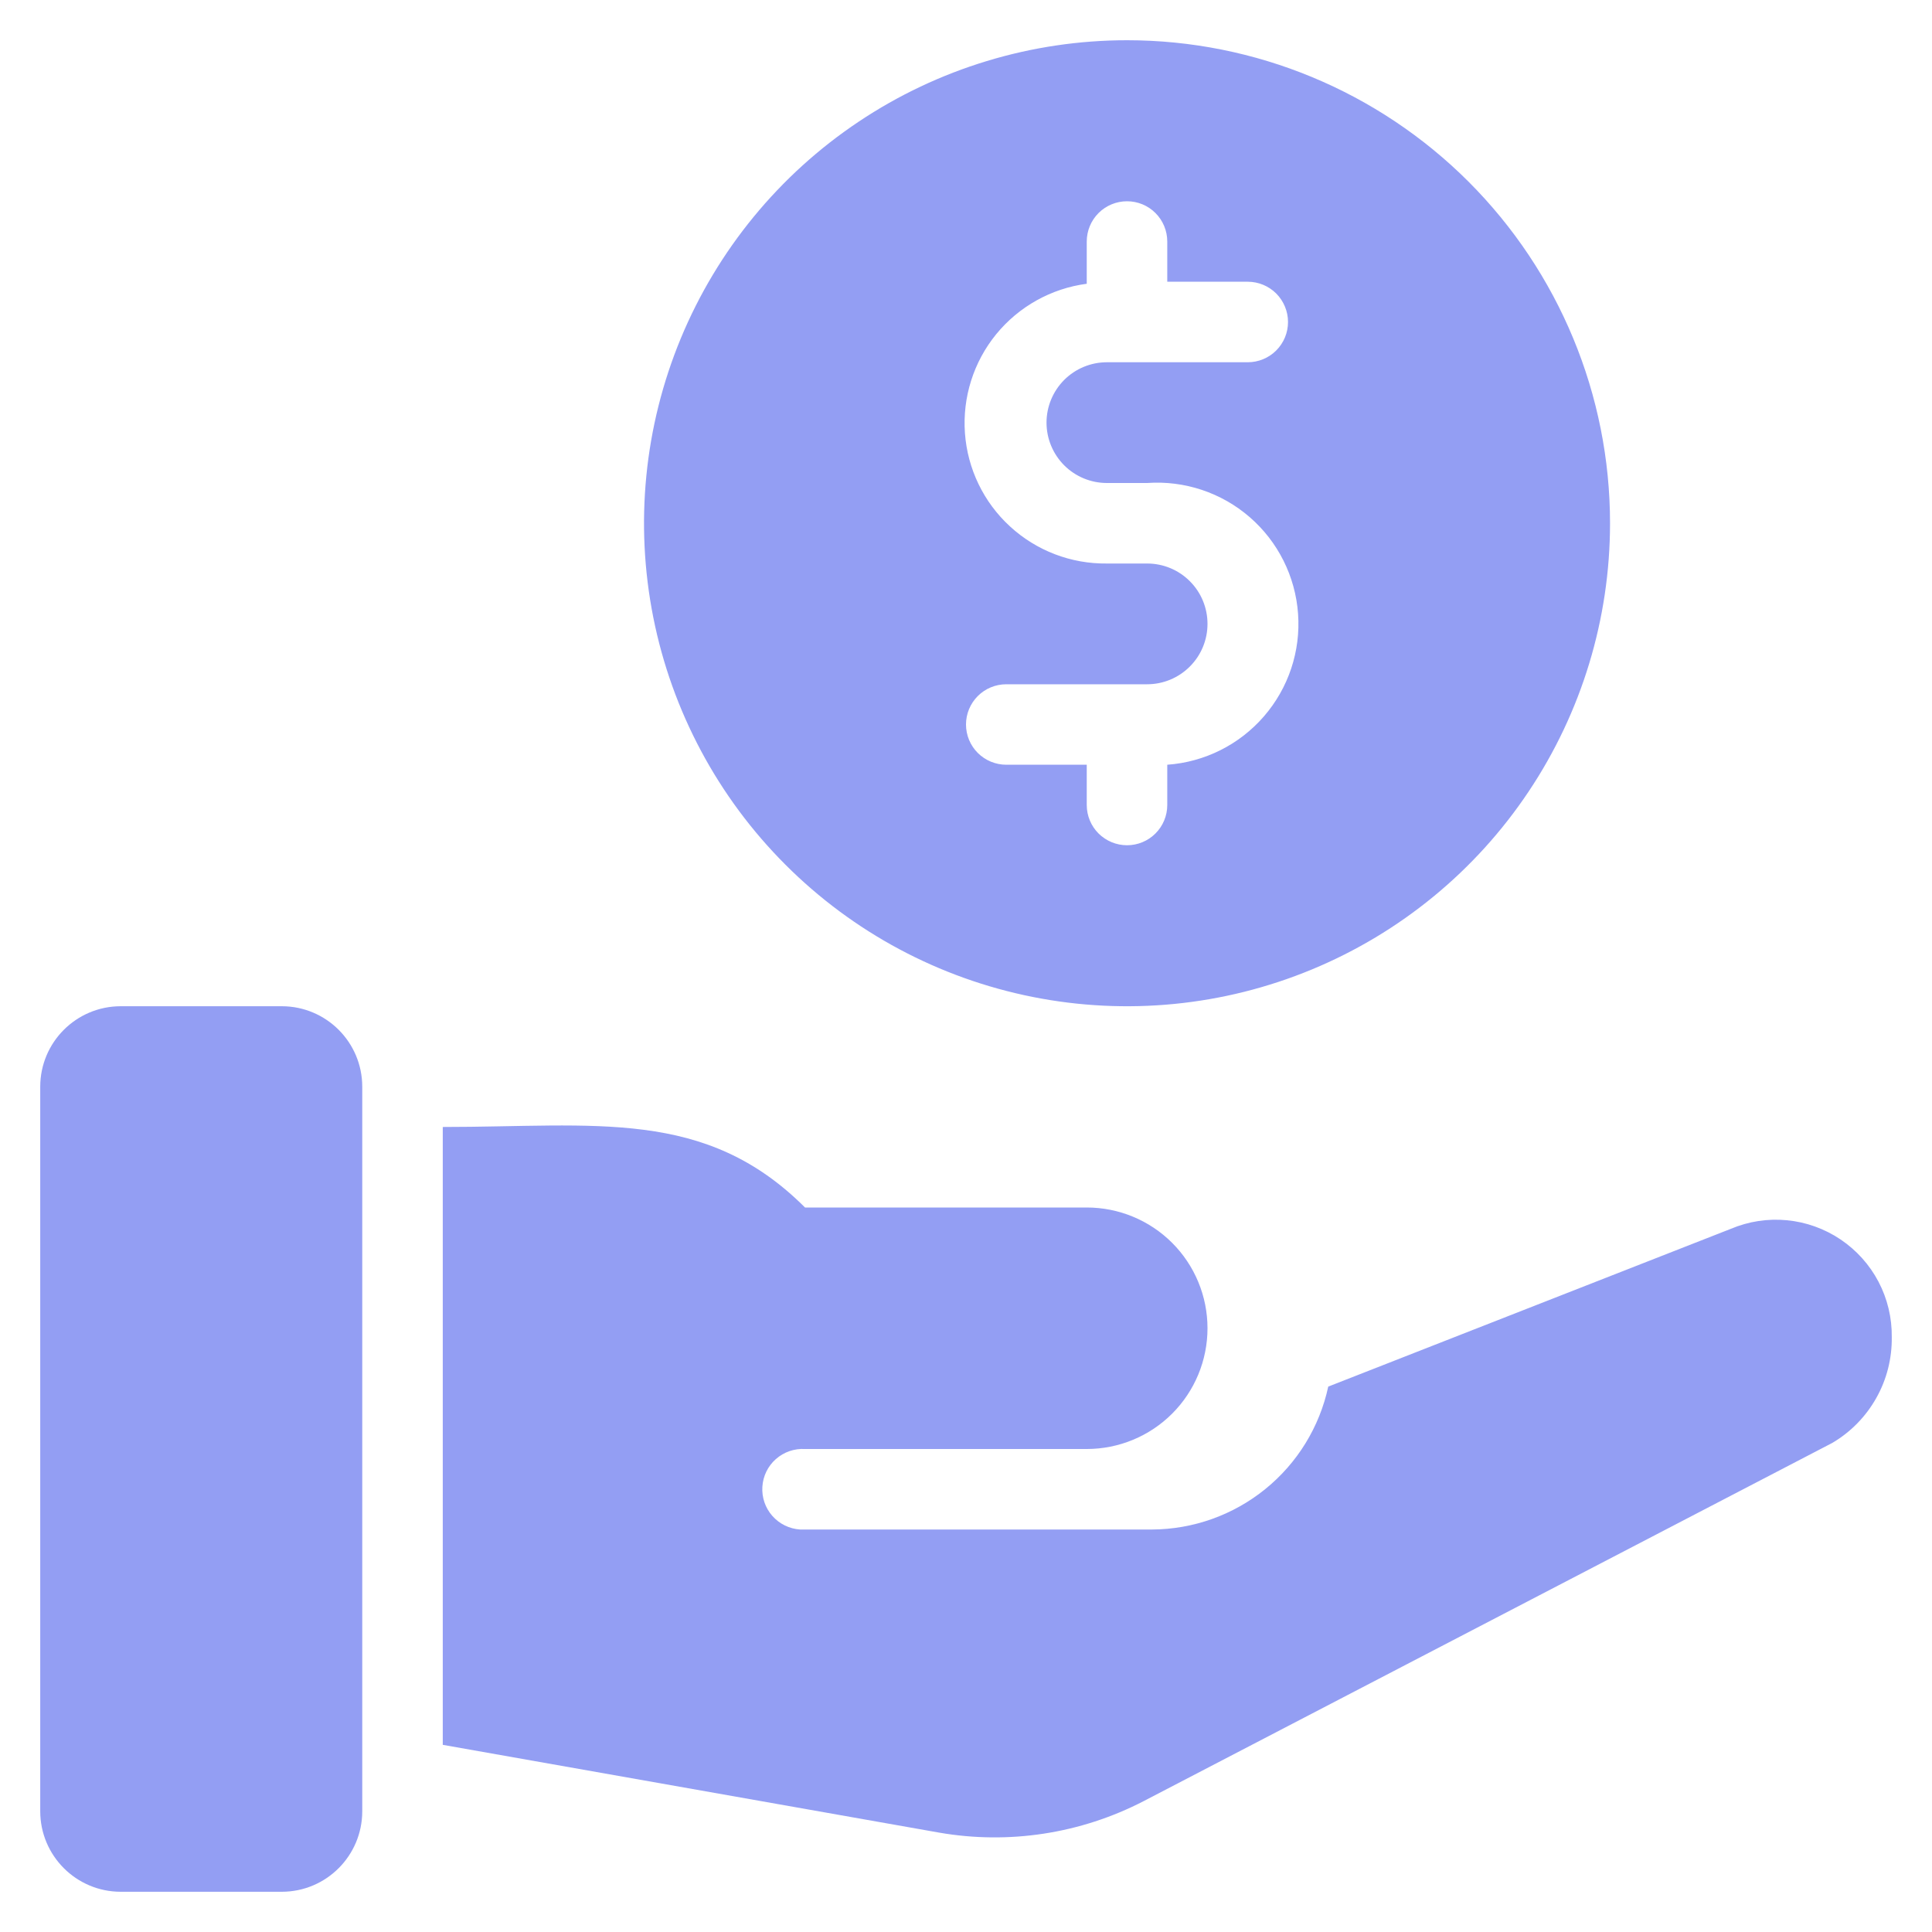 <svg width="40" height="40" viewBox="0 0 40 40" fill="none" xmlns="http://www.w3.org/2000/svg">
<g clip-path="url(#clip0_3022_31111)">
<path d="M5.833 20.833H2.5C1.58 20.833 0.833 21.579 0.833 22.5V37.5C0.833 38.42 1.58 39.167 2.5 39.167H5.833C6.754 39.167 7.5 38.42 7.5 37.5V22.5C7.5 21.579 6.754 20.833 5.833 20.833Z" fill="#939EF3"/>
<path d="M39.167 27.683C39.173 28.125 39.063 28.561 38.846 28.945C38.629 29.331 38.315 29.651 37.934 29.875L23.675 37.292C22.373 37.965 20.886 38.193 19.442 37.942L9.167 36.125V23.333C12.334 23.333 14.6 22.933 16.667 25H22.5C23.163 25 23.799 25.263 24.268 25.732C24.737 26.201 25 26.837 25 27.5C25 28.163 24.737 28.799 24.268 29.268C23.799 29.737 23.163 30 22.5 30H16.667C16.446 29.987 16.229 30.062 16.063 30.209C15.897 30.356 15.797 30.562 15.784 30.783C15.77 31.004 15.845 31.222 15.992 31.387C16.139 31.553 16.346 31.653 16.567 31.667H23.85C24.705 31.663 25.532 31.368 26.196 30.83C26.86 30.292 27.32 29.544 27.5 28.708L35.834 25.442C36.201 25.287 36.601 25.225 36.998 25.264C37.395 25.302 37.776 25.439 38.106 25.661C38.437 25.884 38.708 26.185 38.893 26.538C39.078 26.891 39.172 27.285 39.167 27.683ZM23.334 0.833C21.356 0.833 19.422 1.42 17.778 2.519C16.134 3.617 14.852 5.179 14.095 7.006C13.338 8.834 13.14 10.844 13.526 12.784C13.912 14.724 14.864 16.506 16.263 17.904C17.661 19.303 19.443 20.255 21.383 20.641C23.323 21.027 25.333 20.829 27.16 20.072C28.988 19.315 30.549 18.034 31.648 16.389C32.747 14.745 33.334 12.811 33.334 10.833C33.334 8.181 32.28 5.638 30.405 3.762C28.529 1.887 25.986 0.833 23.334 0.833ZM22.917 10H23.75C24.524 9.945 25.288 10.199 25.874 10.707C26.46 11.215 26.82 11.935 26.875 12.708C26.931 13.482 26.676 14.246 26.168 14.832C25.66 15.418 24.941 15.778 24.167 15.833V16.667C24.167 16.888 24.079 17.1 23.923 17.256C23.767 17.412 23.555 17.5 23.334 17.5C23.113 17.5 22.901 17.412 22.744 17.256C22.588 17.1 22.5 16.888 22.5 16.667V15.833H20.834C20.613 15.833 20.401 15.745 20.244 15.589C20.088 15.433 20 15.221 20 15C20 14.779 20.088 14.567 20.244 14.411C20.401 14.254 20.613 14.167 20.834 14.167H23.75C24.082 14.167 24.4 14.035 24.634 13.8C24.869 13.566 25 13.248 25 12.917C25 12.585 24.869 12.267 24.634 12.033C24.4 11.798 24.082 11.667 23.75 11.667H22.917C22.175 11.676 21.458 11.402 20.912 10.9C20.365 10.399 20.031 9.707 19.978 8.967C19.925 8.227 20.156 7.495 20.625 6.92C21.094 6.346 21.765 5.972 22.5 5.875V5C22.5 4.779 22.588 4.567 22.744 4.411C22.901 4.254 23.113 4.167 23.334 4.167C23.555 4.167 23.767 4.254 23.923 4.411C24.079 4.567 24.167 4.779 24.167 5V5.833H25.834C26.055 5.833 26.267 5.921 26.423 6.077C26.579 6.234 26.667 6.446 26.667 6.667C26.667 6.888 26.579 7.1 26.423 7.256C26.267 7.412 26.055 7.5 25.834 7.5H22.917C22.585 7.5 22.267 7.632 22.033 7.866C21.799 8.101 21.667 8.418 21.667 8.75C21.667 9.082 21.799 9.399 22.033 9.634C22.267 9.868 22.585 10 22.917 10Z" fill="#939EF3"/>
</g>
<defs>
<clipPath id="clip0_3022_31111">
<rect width="40" height="40" fill="white"/>
</clipPath>
</defs>
</svg>
